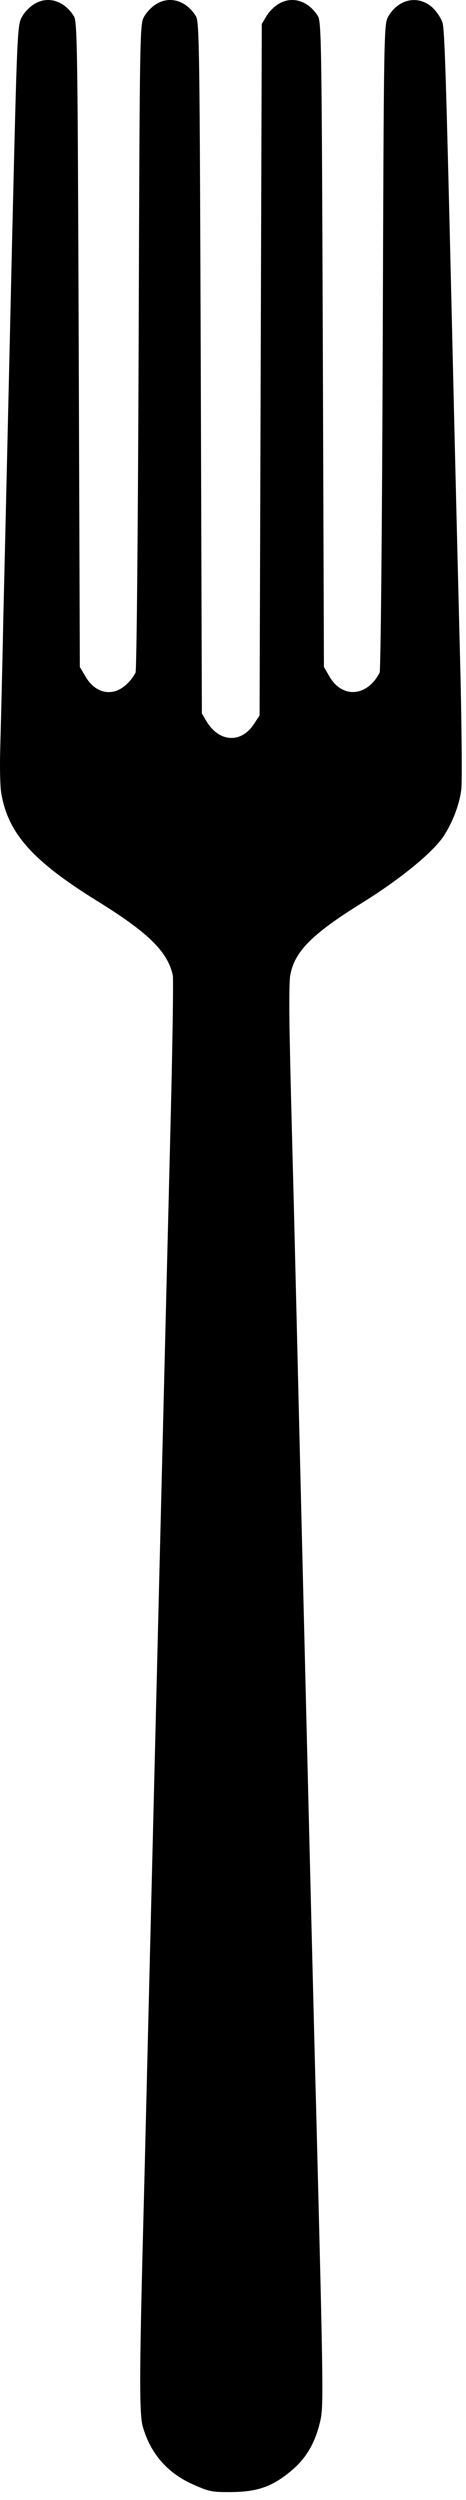 <svg width="44" height="236" viewBox="0 0 44 236" fill="none" xmlns="http://www.w3.org/2000/svg">
<path d="M0.121 74.898C0.77 78.668 3.075 81.261 9.109 85.012C13.991 88.028 15.835 89.83 16.317 92.074C16.38 92.423 16.296 98.289 16.128 105.13C15.458 131.886 15.248 140.548 14.347 176.866C13.886 195.421 13.719 202.63 13.509 210.647C13.153 224.384 13.153 227.933 13.488 229.092C14.221 231.648 15.856 233.505 18.286 234.554C19.774 235.216 20.004 235.252 21.764 235.252C24.236 235.234 25.619 234.774 27.337 233.377C28.804 232.2 29.684 230.784 30.187 228.761C30.564 227.253 30.564 226.922 29.852 199.117C29.726 194.722 29.265 175.855 28.804 157.19C28.343 138.525 27.882 119.198 27.756 114.251C27.631 109.286 27.442 102.5 27.379 99.172C27.295 95.825 27.295 92.644 27.4 92.11C27.777 89.849 29.433 88.175 34.272 85.178C37.897 82.916 40.956 80.396 41.941 78.852C42.758 77.564 43.386 75.928 43.554 74.53C43.638 73.923 43.596 69.289 43.491 64.232C43.261 55.038 43.03 45.972 42.632 28.833C42.108 6.821 41.983 2.775 41.773 2.113C41.647 1.727 41.249 1.12 40.893 0.771C39.573 -0.498 37.667 -0.149 36.682 1.525C36.242 2.26 36.242 2.279 36.137 32.695C36.074 50.054 35.949 63.294 35.844 63.497C34.67 65.777 32.324 65.961 31.109 63.864L30.585 62.963L30.48 32.511C30.375 4.651 30.354 2.021 30.019 1.525C29.118 0.072 27.589 -0.406 26.311 0.366C25.913 0.587 25.389 1.12 25.158 1.525L24.718 2.26L24.614 34.901L24.509 67.542L23.985 68.333C22.791 70.19 20.716 70.08 19.522 68.131L19.061 67.358L18.957 34.718C18.852 4.798 18.831 2.04 18.496 1.525C17.595 0.072 16.065 -0.406 14.787 0.366C14.389 0.587 13.865 1.12 13.635 1.525C13.195 2.26 13.195 2.279 13.09 32.695C13.027 50.054 12.902 63.294 12.797 63.497C12.378 64.324 11.582 65.041 10.89 65.244C9.801 65.556 8.753 65.041 8.062 63.846L7.538 62.963L7.433 32.511C7.328 4.651 7.307 2.021 6.972 1.525C6.071 0.072 4.542 -0.406 3.264 0.366C2.866 0.587 2.342 1.12 2.111 1.525C1.629 2.352 1.629 2.5 1.147 22.489C1.022 27.95 0.833 36.133 0.728 40.694C0.624 45.236 0.435 53.272 0.309 58.532C0.205 63.791 0.058 69.381 0.016 70.944C-0.026 72.507 0.016 74.291 0.121 74.898Z" fill="black"/>
</svg>
